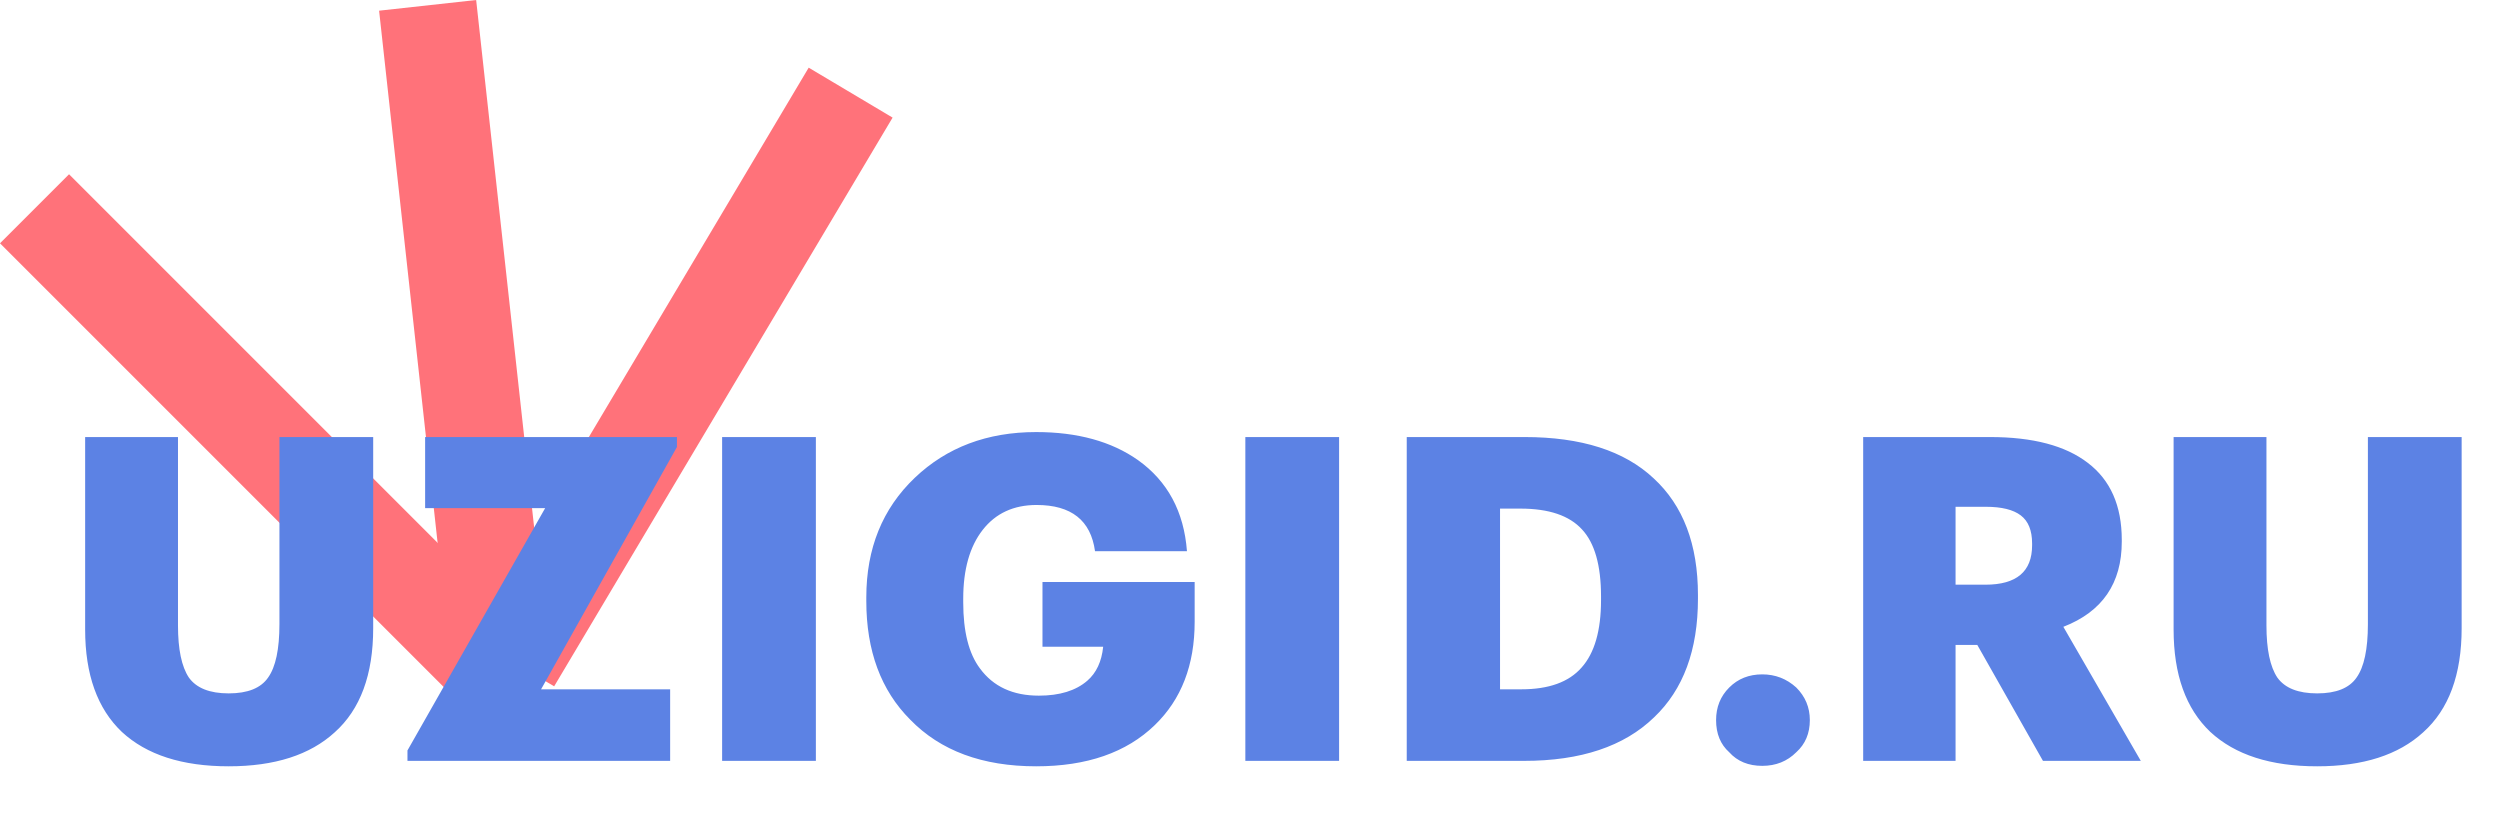 <svg width="138" height="46" viewBox="0 0 138 46" fill="none" xmlns="http://www.w3.org/2000/svg">
<rect x="25.832" y="39.262" width="36.532" height="5.39" transform="rotate(-135 25.832 39.262)" fill="#FF727A"/>
<rect x="24.919" y="36.903" width="36.532" height="5.39" transform="rotate(-96.275 24.919 36.903)" fill="#FF727A"/>
<rect x="25.957" y="35.129" width="36.532" height="5.39" transform="rotate(-59.243 25.957 35.129)" fill="#FF727A"/>
<path d="M12.625 42.3C10.058 42.3 8.092 41.667 6.725 40.4C5.375 39.117 4.7 37.233 4.7 34.75V24.125H9.825V34.525C9.825 35.842 10.025 36.8 10.425 37.4C10.842 37.983 11.575 38.275 12.625 38.275C13.675 38.275 14.4 37.983 14.8 37.4C15.217 36.817 15.425 35.833 15.425 34.45V24.125H20.6V34.675C20.6 37.242 19.892 39.158 18.475 40.425C17.108 41.675 15.158 42.3 12.625 42.3ZM22.492 41.425L30.092 28.05H23.467V24.125H37.367V24.675L29.867 38.05H36.992V42H22.492V41.425ZM39.861 24.125H45.036V42H39.861V24.125ZM57.195 42.3C54.229 42.3 51.912 41.442 50.245 39.725C48.629 38.108 47.82 35.925 47.82 33.175V32.975C47.82 30.275 48.712 28.075 50.495 26.375C52.262 24.692 54.495 23.85 57.195 23.85C59.479 23.85 61.354 24.367 62.82 25.4C64.454 26.567 65.354 28.242 65.52 30.425H60.445C60.212 28.725 59.137 27.875 57.22 27.875C55.954 27.875 54.962 28.333 54.245 29.25C53.529 30.167 53.17 31.433 53.17 33.05V33.25C53.17 34.867 53.479 36.083 54.095 36.9C54.829 37.9 55.912 38.4 57.345 38.4C58.495 38.4 59.387 38.125 60.02 37.575C60.52 37.142 60.812 36.517 60.895 35.7H57.545V32.125H65.945V34.325C65.945 36.708 65.212 38.608 63.745 40.025C62.179 41.542 59.995 42.3 57.195 42.3ZM68.743 24.125H73.918V42H68.743V24.125ZM83.977 38.05C85.494 38.05 86.602 37.65 87.302 36.85C88.019 36.05 88.377 34.808 88.377 33.125V32.925C88.377 31.208 88.027 29.975 87.327 29.225C86.627 28.458 85.494 28.075 83.927 28.075H82.802V38.05H83.977ZM77.652 24.125H84.152C87.285 24.125 89.66 24.883 91.277 26.4C92.91 27.9 93.727 30.05 93.727 32.85V33.05C93.727 35.883 92.919 38.067 91.302 39.6C89.652 41.2 87.26 42 84.127 42H77.652V24.125ZM97.278 42.275C96.512 42.275 95.903 42.025 95.454 41.525C94.97 41.092 94.728 40.5 94.728 39.75C94.728 39.033 94.97 38.433 95.454 37.95C95.937 37.467 96.545 37.225 97.278 37.225C97.995 37.225 98.62 37.467 99.153 37.95C99.653 38.45 99.903 39.05 99.903 39.75C99.903 40.483 99.653 41.075 99.153 41.525C98.653 42.025 98.028 42.275 97.278 42.275ZM102.847 24.125H109.847C112.214 24.125 114.014 24.6 115.247 25.55C116.497 26.5 117.122 27.917 117.122 29.8V29.9C117.122 32.2 116.047 33.767 113.897 34.6L118.172 42H112.772L109.147 35.6H107.947V42H102.847V24.125ZM109.597 32.275C111.314 32.275 112.172 31.55 112.172 30.1V30C112.172 29.283 111.964 28.767 111.547 28.45C111.131 28.133 110.489 27.975 109.622 27.975H107.947V32.275H109.597ZM127.908 42.3C125.342 42.3 123.375 41.667 122.008 40.4C120.658 39.117 119.983 37.233 119.983 34.75V24.125H125.108V34.525C125.108 35.842 125.308 36.8 125.708 37.4C126.125 37.983 126.858 38.275 127.908 38.275C128.958 38.275 129.683 37.983 130.083 37.4C130.5 36.817 130.708 35.833 130.708 34.45V24.125H135.883V34.675C135.883 37.242 135.175 39.158 133.758 40.425C132.392 41.675 130.442 42.3 127.908 42.3Z" fill="#5C82E4"/>
</svg>
